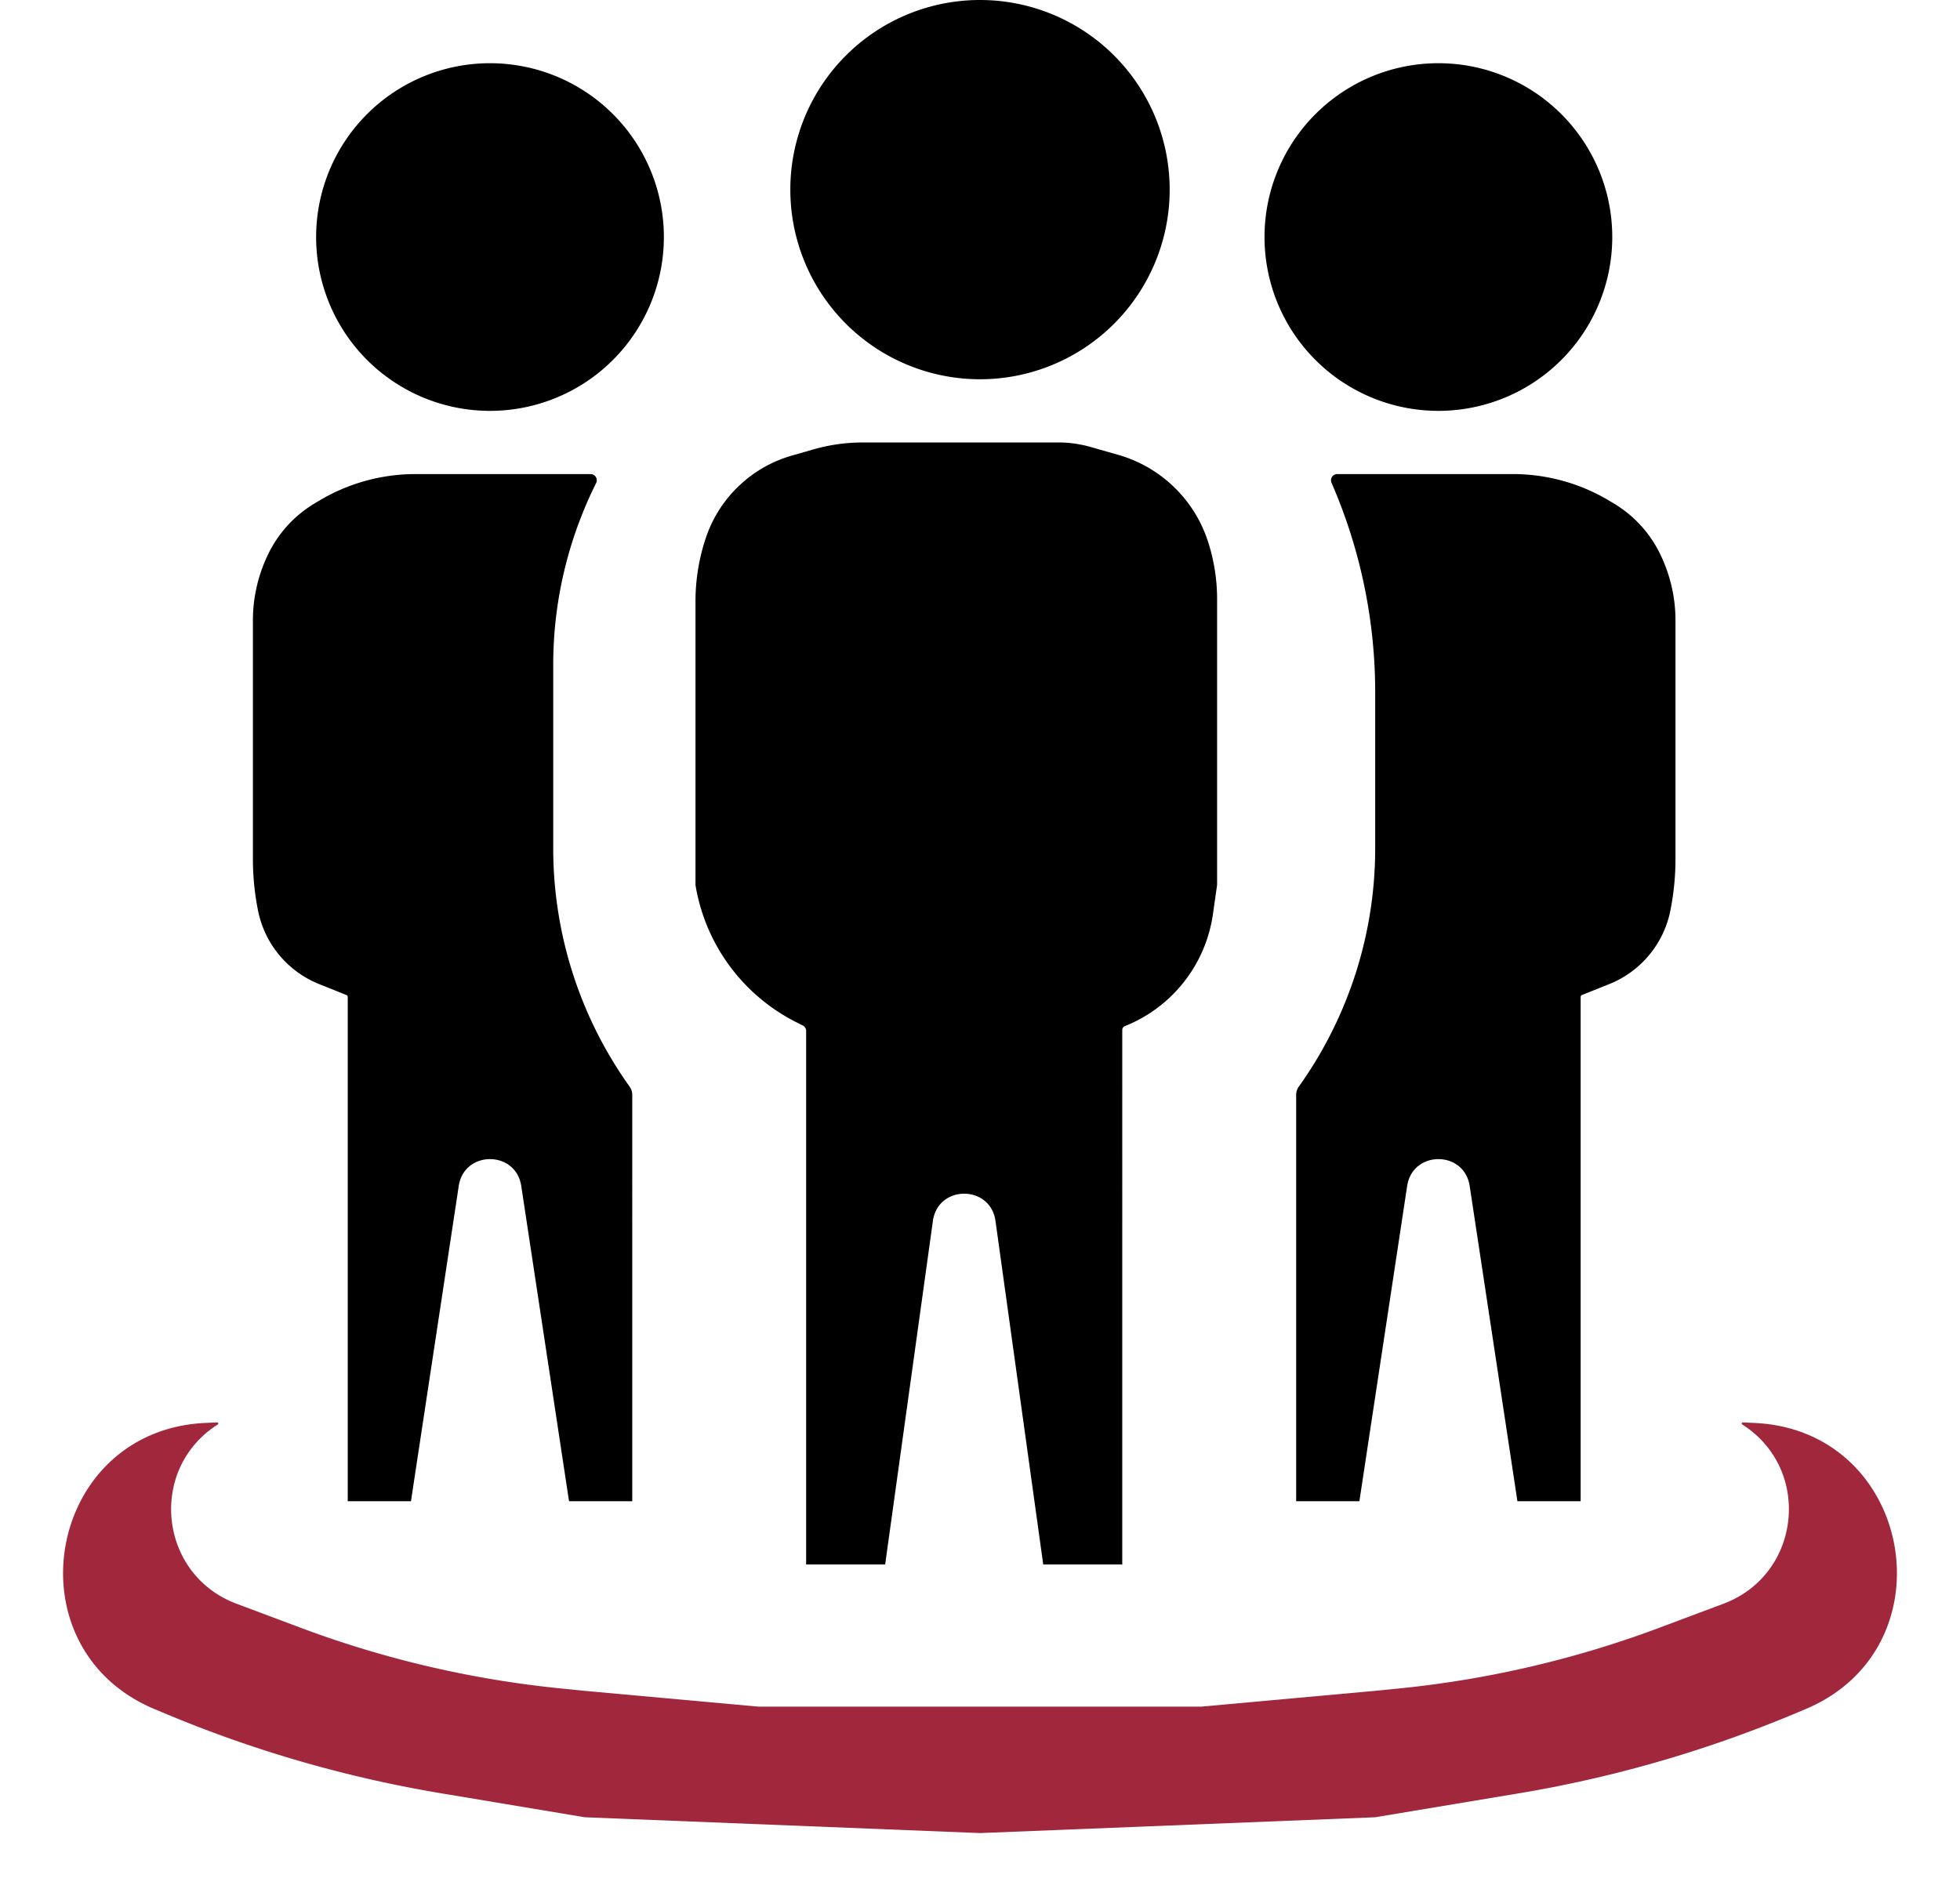 <svg width="62" height="60" fill="none" xmlns="http://www.w3.org/2000/svg"><path d="M6.869 45.006l-.374.017c-5.027.234-6.239 7.125-1.594 9.06l.411.172a39.338 39.338 0 008.663 2.49l4.525.755L31 58l12.5-.5 4.525-.754a39.34 39.34 0 008.663-2.49l.411-.172c4.645-1.936 3.433-8.827-1.593-9.06l-.375-.018c-.035-.002-.05.045-.02.065 2.218 1.41 1.87 4.749-.592 5.672L52.5 51.5a32.79 32.79 0 01-8.25 1.925l-.75.075-5.5.5H24l-5.5-.5-.75-.075A32.791 32.791 0 019.5 51.5l-2.019-.757c-2.461-.923-2.81-4.261-.592-5.672.03-.02.015-.067-.02-.065z" fill="#A1273C"/><path fill-rule="evenodd" clip-rule="evenodd" d="M31 12a6 6 0 100-12 6 6 0 000 12zm-15.5 1a5.5 5.5 0 100-11 5.5 5.5 0 000 11zM51 7.5a5.5 5.5 0 11-11 0 5.5 5.5 0 0111 0zM18.682 15h-5.537a5.938 5.938 0 00-3.055.846l-.145.087a3.79 3.79 0 00-1.438 1.553A4.802 4.802 0 008 19.634v7.538c0 .55.054 1.1.162 1.64a3.178 3.178 0 001.937 2.327l.859.344c.025.01.042.035.042.062V47.5h2l1.511-9.974c.172-1.134 1.806-1.134 1.978 0L18 47.5h2V34.643a.447.447 0 00-.083-.26 12.974 12.974 0 01-2.417-7.54v-5.818c0-1.99.468-3.96 1.357-5.74a.197.197 0 00-.175-.285zm29.173 0H42.3a.197.197 0 00-.181.274l.04.093a16.604 16.604 0 011.342 6.541v4.934c0 2.704-.845 5.34-2.417 7.541a.447.447 0 00-.083.26V47.5h2l1.511-9.974c.172-1.134 1.806-1.134 1.978 0L48 47.5h2V31.545c0-.027.017-.052.042-.062l.86-.344a3.178 3.178 0 001.936-2.327c.108-.54.162-1.09.162-1.64v-7.538a4.8 4.8 0 00-.507-2.148 3.786 3.786 0 00-1.439-1.553l-.144-.087A5.938 5.938 0 0047.855 15zm-14.371-1h-6.191c-.526 0-1.05.073-1.555.218l-.685.196a4.048 4.048 0 00-2.728 2.611A6.332 6.332 0 0022 19.028v8.957c0 .01 0 .02.002.03a5.944 5.944 0 003.205 4.338l.187.094c.065.032.106.1.106.172V49.5H28l1.51-10.868c.16-1.15 1.82-1.15 1.98 0L33 49.5h2.5V32.592c0-.056.034-.106.086-.126a4.498 4.498 0 002.782-3.54l.13-.913a.176.176 0 00.002-.026V18.95c0-.63-.102-1.254-.3-1.851a4.194 4.194 0 00-2.827-2.707l-.876-.25A3.689 3.689 0 0033.484 14z" fill="#000"/></svg>